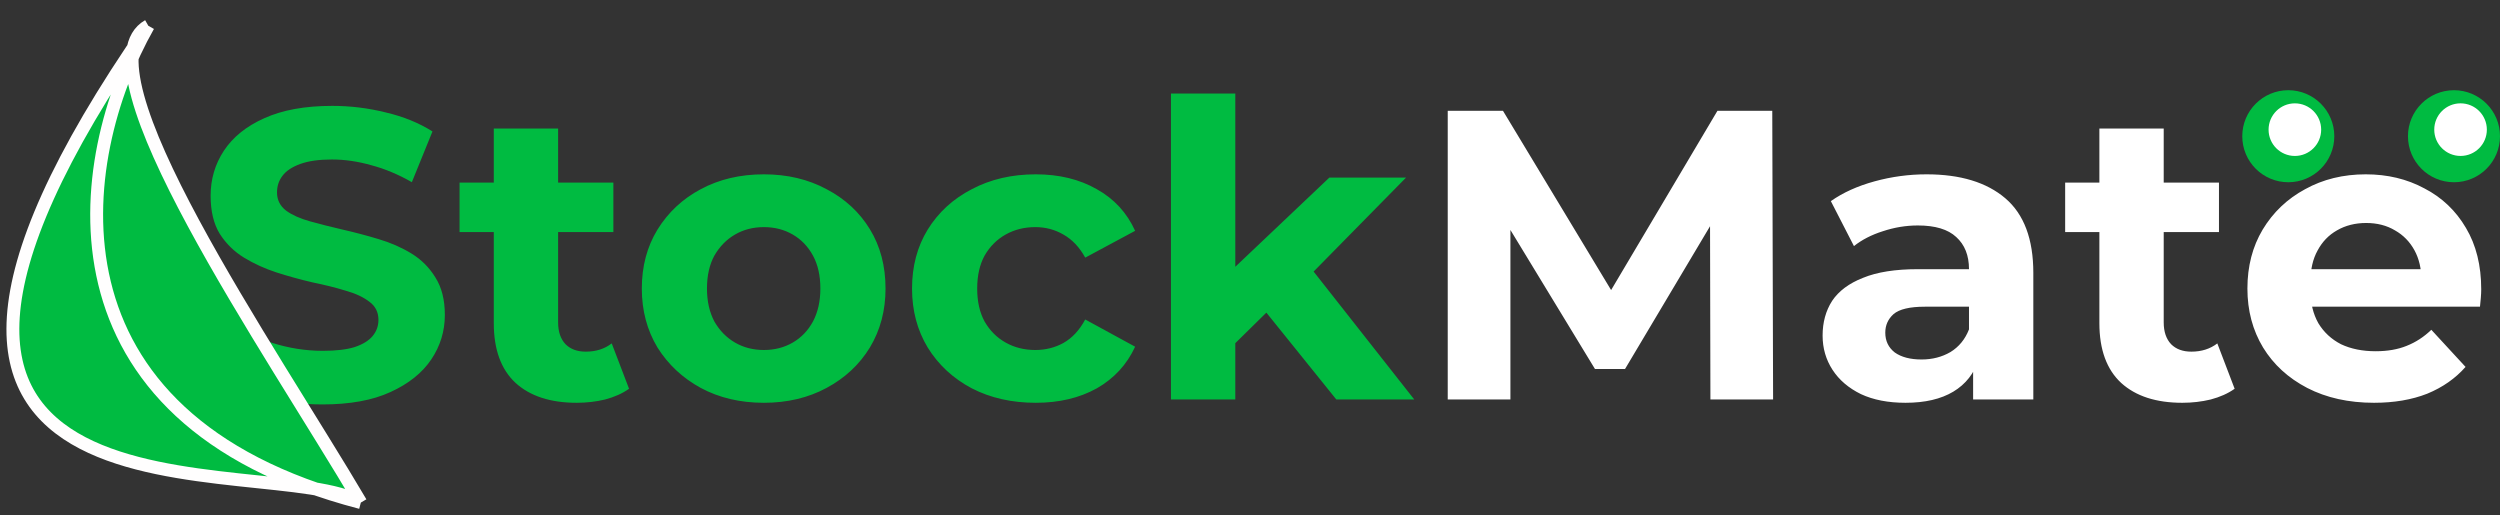 <svg width="194" height="40" viewBox="0 0 194 40" fill="none" xmlns="http://www.w3.org/2000/svg">
<rect x="0" y="0" width="194" height="40" fill="#333333" stroke="none"/>
<path d="M25.016 31.384C23.224 31.384 21.507 31.149 19.864 30.68C18.221 30.189 16.899 29.56 15.896 28.792L17.656 24.888C18.616 25.571 19.747 26.136 21.048 26.584C22.371 27.011 23.704 27.224 25.048 27.224C26.072 27.224 26.893 27.128 27.512 26.936C28.152 26.723 28.621 26.435 28.92 26.072C29.219 25.709 29.368 25.293 29.368 24.824C29.368 24.227 29.133 23.757 28.664 23.416C28.195 23.053 27.576 22.765 26.808 22.552C26.04 22.317 25.187 22.104 24.248 21.912C23.331 21.699 22.403 21.443 21.464 21.144C20.547 20.845 19.704 20.461 18.936 19.992C18.168 19.523 17.539 18.904 17.048 18.136C16.579 17.368 16.344 16.387 16.344 15.192C16.344 13.912 16.685 12.749 17.368 11.704C18.072 10.637 19.117 9.795 20.504 9.176C21.912 8.536 23.672 8.216 25.784 8.216C27.192 8.216 28.579 8.387 29.944 8.728C31.309 9.048 32.515 9.539 33.56 10.2L31.96 14.136C30.915 13.539 29.869 13.101 28.824 12.824C27.779 12.525 26.755 12.376 25.752 12.376C24.749 12.376 23.928 12.493 23.288 12.728C22.648 12.963 22.189 13.272 21.912 13.656C21.635 14.019 21.496 14.445 21.496 14.936C21.496 15.512 21.731 15.981 22.2 16.344C22.669 16.685 23.288 16.963 24.056 17.176C24.824 17.389 25.667 17.603 26.584 17.816C27.523 18.029 28.451 18.275 29.368 18.552C30.307 18.829 31.16 19.203 31.928 19.672C32.696 20.141 33.315 20.76 33.784 21.528C34.275 22.296 34.52 23.267 34.52 24.44C34.52 25.699 34.168 26.851 33.464 27.896C32.76 28.941 31.704 29.784 30.296 30.424C28.909 31.064 27.149 31.384 25.016 31.384ZM44.75 31.256C42.724 31.256 41.145 30.744 40.014 29.72C38.884 28.675 38.318 27.128 38.318 25.08V9.976H43.31V25.016C43.31 25.741 43.502 26.307 43.886 26.712C44.27 27.096 44.793 27.288 45.454 27.288C46.244 27.288 46.916 27.075 47.47 26.648L48.814 30.168C48.302 30.531 47.684 30.808 46.958 31C46.254 31.171 45.518 31.256 44.75 31.256ZM35.662 18.008V14.168H47.598V18.008H35.662ZM59.277 31.256C57.443 31.256 55.811 30.872 54.381 30.104C52.973 29.336 51.853 28.291 51.021 26.968C50.211 25.624 49.805 24.099 49.805 22.392C49.805 20.664 50.211 19.139 51.021 17.816C51.853 16.472 52.973 15.427 54.381 14.68C55.811 13.912 57.443 13.528 59.277 13.528C61.091 13.528 62.712 13.912 64.141 14.68C65.571 15.427 66.691 16.461 67.501 17.784C68.312 19.107 68.717 20.643 68.717 22.392C68.717 24.099 68.312 25.624 67.501 26.968C66.691 28.291 65.571 29.336 64.141 30.104C62.712 30.872 61.091 31.256 59.277 31.256ZM59.277 27.16C60.109 27.16 60.856 26.968 61.517 26.584C62.179 26.2 62.701 25.656 63.085 24.952C63.469 24.227 63.661 23.373 63.661 22.392C63.661 21.389 63.469 20.536 63.085 19.832C62.701 19.128 62.179 18.584 61.517 18.2C60.856 17.816 60.109 17.624 59.277 17.624C58.445 17.624 57.699 17.816 57.037 18.2C56.376 18.584 55.843 19.128 55.437 19.832C55.053 20.536 54.861 21.389 54.861 22.392C54.861 23.373 55.053 24.227 55.437 24.952C55.843 25.656 56.376 26.2 57.037 26.584C57.699 26.968 58.445 27.16 59.277 27.16ZM80.374 31.256C78.518 31.256 76.865 30.883 75.414 30.136C73.963 29.368 72.822 28.312 71.99 26.968C71.179 25.624 70.774 24.099 70.774 22.392C70.774 20.664 71.179 19.139 71.99 17.816C72.822 16.472 73.963 15.427 75.414 14.68C76.865 13.912 78.518 13.528 80.374 13.528C82.187 13.528 83.766 13.912 85.11 14.68C86.454 15.427 87.446 16.504 88.086 17.912L84.214 19.992C83.766 19.181 83.201 18.584 82.518 18.2C81.857 17.816 81.131 17.624 80.342 17.624C79.489 17.624 78.721 17.816 78.038 18.2C77.355 18.584 76.811 19.128 76.406 19.832C76.022 20.536 75.83 21.389 75.83 22.392C75.83 23.395 76.022 24.248 76.406 24.952C76.811 25.656 77.355 26.2 78.038 26.584C78.721 26.968 79.489 27.16 80.342 27.16C81.131 27.16 81.857 26.979 82.518 26.616C83.201 26.232 83.766 25.624 84.214 24.792L88.086 26.904C87.446 28.291 86.454 29.368 85.11 30.136C83.766 30.883 82.187 31.256 80.374 31.256ZM94.995 27.48L95.123 21.4L103.155 13.784H109.107L101.395 21.624L98.802 23.736L94.995 27.48ZM90.867 31V7.256H95.859V31H90.867ZM103.699 31L97.874 23.768L101.011 19.896L109.747 31H103.699Z" fill="#00BB41"/>
<path d="M112.344 31V8.6H116.632L126.168 24.408H123.896L133.272 8.6H137.528L137.592 31H132.728L132.696 16.056H133.592L126.104 28.632H123.768L116.12 16.056H117.208V31H112.344ZM153.114 31V27.64L152.794 26.904V20.888C152.794 19.821 152.463 18.989 151.802 18.392C151.162 17.795 150.17 17.496 148.826 17.496C147.909 17.496 147.002 17.645 146.106 17.944C145.231 18.221 144.485 18.605 143.866 19.096L142.074 15.608C143.013 14.947 144.143 14.435 145.466 14.072C146.789 13.709 148.133 13.528 149.498 13.528C152.122 13.528 154.159 14.147 155.61 15.384C157.061 16.621 157.786 18.552 157.786 21.176V31H153.114ZM147.866 31.256C146.522 31.256 145.37 31.032 144.41 30.584C143.45 30.115 142.714 29.485 142.202 28.696C141.69 27.907 141.434 27.021 141.434 26.04C141.434 25.016 141.679 24.12 142.17 23.352C142.682 22.584 143.482 21.987 144.57 21.56C145.658 21.112 147.077 20.888 148.826 20.888H153.402V23.8H149.37C148.197 23.8 147.386 23.992 146.938 24.376C146.511 24.76 146.298 25.24 146.298 25.816C146.298 26.456 146.543 26.968 147.034 27.352C147.546 27.715 148.239 27.896 149.114 27.896C149.946 27.896 150.693 27.704 151.354 27.32C152.015 26.915 152.495 26.328 152.794 25.56L153.562 27.864C153.199 28.973 152.538 29.816 151.578 30.392C150.618 30.968 149.381 31.256 147.866 31.256ZM169.344 31.256C167.317 31.256 165.739 30.744 164.608 29.72C163.477 28.675 162.912 27.128 162.912 25.08V9.976H167.904V25.016C167.904 25.741 168.096 26.307 168.48 26.712C168.864 27.096 169.387 27.288 170.048 27.288C170.837 27.288 171.509 27.075 172.064 26.648L173.408 30.168C172.896 30.531 172.277 30.808 171.552 31C170.848 31.171 170.112 31.256 169.344 31.256ZM160.256 18.008V14.168H172.192V18.008H160.256ZM184.223 31.256C182.26 31.256 180.532 30.872 179.039 30.104C177.567 29.336 176.426 28.291 175.615 26.968C174.804 25.624 174.399 24.099 174.399 22.392C174.399 20.664 174.794 19.139 175.583 17.816C176.394 16.472 177.492 15.427 178.879 14.68C180.266 13.912 181.834 13.528 183.583 13.528C185.268 13.528 186.783 13.891 188.127 14.616C189.492 15.32 190.57 16.344 191.359 17.688C192.148 19.011 192.543 20.6 192.543 22.456C192.543 22.648 192.532 22.872 192.511 23.128C192.49 23.363 192.468 23.587 192.447 23.8H178.463V20.888H189.823L187.903 21.752C187.903 20.856 187.722 20.077 187.359 19.416C186.996 18.755 186.495 18.243 185.855 17.88C185.215 17.496 184.468 17.304 183.615 17.304C182.762 17.304 182.004 17.496 181.343 17.88C180.703 18.243 180.202 18.765 179.839 19.448C179.476 20.109 179.295 20.899 179.295 21.816V22.584C179.295 23.523 179.498 24.355 179.903 25.08C180.33 25.784 180.916 26.328 181.663 26.712C182.431 27.075 183.327 27.256 184.351 27.256C185.268 27.256 186.068 27.117 186.751 26.84C187.455 26.563 188.095 26.147 188.671 25.592L191.327 28.472C190.538 29.368 189.546 30.061 188.351 30.552C187.156 31.021 185.78 31.256 184.223 31.256Z" fill="white"/>
<path d="M10.255 4.475C10.649 3.604 11.071 2.776 11.51 2C10.884 2.358 10.509 2.938 10.347 3.703C-12.965 38.416 13.315 36.078 24.5 37.942C25.601 38.325 26.767 38.679 28 39C22.048 28.886 9.994 11.355 10.255 4.475Z" fill="#00BB41"/>
<path d="M11.51 2C5.598 12.444 2.86 32.45 28 39M11.51 2C5.785 5.275 21.051 27.192 28 39M11.51 2C-17.115 43.251 21.051 34.749 28 39" stroke="#FFFEFE"/>
<circle cx="190.429" cy="10.571" r="3.571" fill="#00BB41"/>
<circle cx="190.939" cy="10.06" r="2.041" fill="white"/>
<circle cx="177.571" cy="10.571" r="3.571" fill="#00BB41"/>
<circle cx="178.082" cy="10.061" r="2.041" fill="white"/>
</svg>
